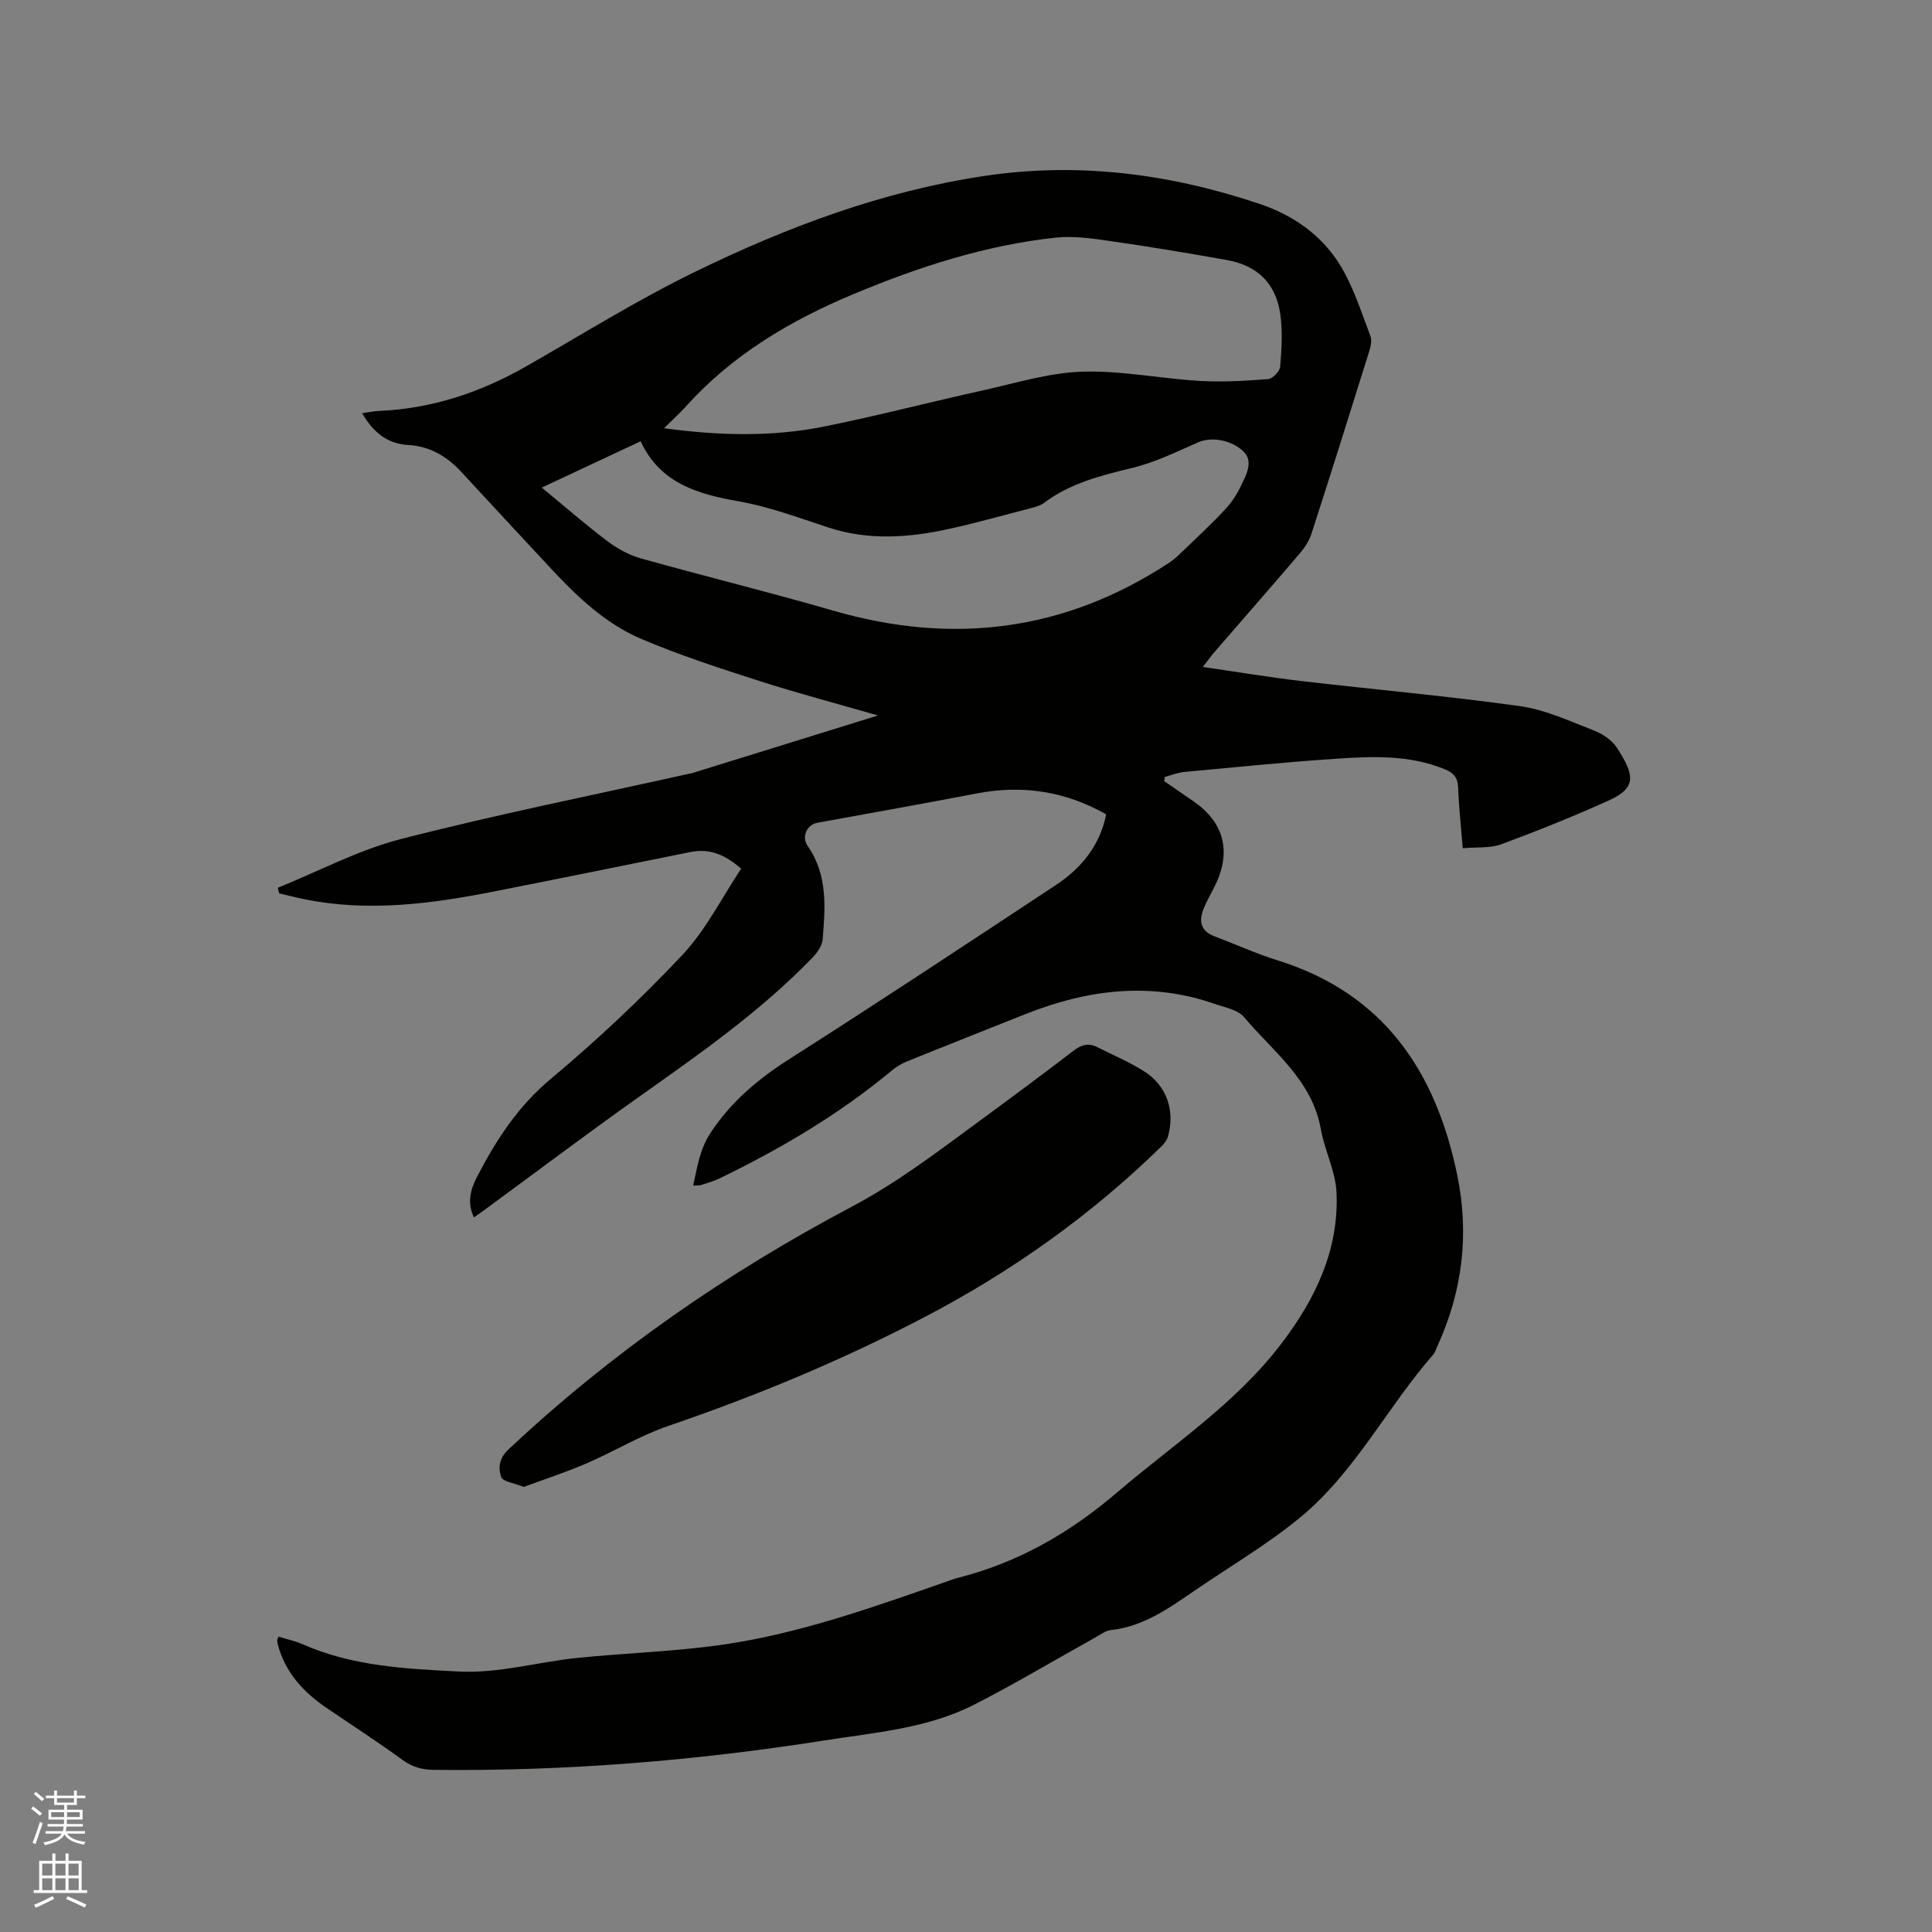 <svg enable-background="new 0 0 400 400" viewBox="0 0 400 400" xmlns="http://www.w3.org/2000/svg"><rect x="0" y="0" width="400" height="400" fill="#808080" stroke="none"/><path d="m6.44 374.46.42-.45c.65.47 1.27.95 1.85 1.44l-.45.49c-.65-.56-1.25-1.06-1.82-1.48m.93 7.33-.63-.26c.55-1.36 1.05-2.8 1.52-4.33.19.1.38.19.59.27-.46 1.29-.95 2.73-1.48 4.32m-.38-10.38.44-.42c.43.34 1.01.82 1.74 1.44l-.49.49c-.53-.51-1.09-1.01-1.69-1.51m2.5.35h1.72v-1.04h.59v1.04h3.52v-1.04h.59v1.04h1.75v.53h-1.75v1.42h-2.03v.97h3.22v2.03h-3.24c0 .35-.01.66-.03.93h3.32v.53h-3.37c-.03.27-.08.58-.15.94h3.96v.53h-3.71c.67.92 1.93 1.48 3.79 1.68-.13.24-.23.44-.29.59-2.13-.38-3.48-1.08-4.04-2.12-.43.97-1.77 1.72-4.03 2.23-.09-.19-.2-.37-.33-.55 2.1-.42 3.37-1.03 3.81-1.83h-3.36v-.53h3.58c.08-.29.13-.61.16-.94h-3.33v-.53h3.39c.02-.27.04-.58.04-.93h-3.23v-2.03h3.25v-.97h-2.07v-1.42h-1.73zm1.12 3.44v1h2.65c.01-.3.02-.44.01-.4v-.25-.35zm1.19-2h3.52v-.91h-3.52zm4.71 2h-2.63v.59c0 .15-.01.28-.01.4h2.64z" fill="#fbfcfa"/><path d="m13.56 383.74h.63v1.52h2.72v6.07h1.13v.6h-11.06v-.6h1.13v-6.07h2.73v-1.52h.63v1.52h2.1v-1.52zm-2.69 8.83.38.56c-1.24.63-2.53 1.25-3.85 1.85-.1-.21-.21-.42-.34-.63 1.36-.55 2.63-1.15 3.81-1.78m-2.13-4.27h2.1v-2.45h-2.1zm0 3.04h2.1v-2.46h-2.1zm2.72-3.04h2.1v-2.45h-2.1zm0 3.04h2.1v-2.46h-2.1zm6.07 3.6c-1.41-.71-2.7-1.3-3.86-1.78l.35-.56c1.45.62 2.75 1.19 3.88 1.72zm-1.25-9.09h-2.1v2.45h2.1zm-2.09 5.49h2.1v-2.46h-2.1z" fill="#fbfcfa"/><g fill="#010100"><path d="m57.66 338.85c1.66.51 3.41.88 5.01 1.58 10.31 4.54 21.22 5.08 32.27 5.64 8.33.42 16.13-1.92 24.19-2.77 10.32-1.09 20.74-1.34 30.99-2.86 15.45-2.29 30.17-7.52 44.87-12.64 1.2-.42 2.39-.89 3.61-1.2 12.32-3.16 22.92-9.27 32.61-17.55 11.66-9.97 24.63-18.45 34.09-30.87 7.05-9.26 11.93-19.41 11.41-31.26-.19-4.42-2.46-8.72-3.25-13.16-1.81-10.18-9.86-16.01-15.91-23.19-1.27-1.51-3.9-1.97-5.98-2.7-13.41-4.69-26.5-3-39.39 2.14-8.16 3.26-16.33 6.47-24.47 9.77-1.15.47-2.26 1.17-3.21 1.97-10.83 9-22.85 16.08-35.48 22.2-1.23.6-2.57.98-3.88 1.4-.38.12-.82.06-1.63.11.88-3.93 1.37-7.57 3.67-11.02 4.27-6.43 9.83-11.09 16.29-15.2 18.5-11.78 36.79-23.89 55.09-35.97 5.26-3.47 9.14-8.12 10.47-14.67-8.45-4.78-17.3-6.14-26.73-4.34-11.01 2.11-22.06 4.08-33.09 6.09-2.12.39-3.34 2.86-1.98 4.81 4.15 5.98 3.65 12.67 3.09 19.34-.11 1.3-1.1 2.72-2.06 3.72-10.81 11.21-23.52 20.05-36.16 29.01-10.8 7.66-21.37 15.63-32.05 23.46-.58.43-1.18.84-1.93 1.36-1.45-3.03-.72-5.75.6-8.31 3.94-7.62 8.45-14.63 15.27-20.33 9.57-8.01 18.74-16.61 27.29-25.7 4.84-5.14 8.11-11.76 12.17-17.86-3.52-3.07-6.71-4.21-10.53-3.44-13.6 2.74-27.19 5.51-40.79 8.19-12.95 2.55-25.95 4.25-39.12 1.57-1.75-.36-3.47-.8-5.21-1.21-.1-.38-.2-.77-.3-1.15 8.49-3.43 16.73-7.84 25.52-10.1 19.77-5.08 39.81-9.09 59.75-13.54.1-.02.22-.01.32-.04 12.82-3.97 25.63-7.95 38.69-12-8.3-2.39-16.54-4.57-24.65-7.17-8.24-2.65-16.51-5.33-24.45-8.72-7.39-3.16-13.22-8.74-18.67-14.59-6.22-6.67-12.42-13.36-18.61-20.06-2.93-3.17-6.49-5.2-10.79-5.45-4.41-.25-7.24-2.52-9.64-6.59 1.33-.19 2.38-.42 3.44-.47 10.93-.46 20.97-3.78 30.42-9.17 11.68-6.66 23.12-13.82 35.19-19.69 18.98-9.24 38.67-16.63 59.77-19.79 19.54-2.92 38.42-.45 56.96 5.77 7.05 2.36 13.01 6.55 16.83 12.9 2.69 4.46 4.28 9.59 6.16 14.5.36.95 0 2.3-.33 3.37-3.91 12.53-7.85 25.05-11.89 37.54-.47 1.45-1.38 2.86-2.38 4.03-5.85 6.86-11.79 13.63-17.69 20.45-.61.7-1.15 1.46-2.42 3.1 7.23 1.04 13.73 2.13 20.27 2.9 15.14 1.77 30.33 3.1 45.42 5.21 5.25.74 10.31 3.12 15.33 5.06 1.79.69 3.7 2 4.72 3.56 3.62 5.59 4.18 8.26-1.69 10.91-7.3 3.3-14.75 6.29-22.26 9.07-2.28.84-4.98.55-7.97.82-.36-4.48-.81-8.54-.96-12.62-.08-2.03-.96-2.99-2.73-3.72-7.31-3.02-14.97-2.7-22.57-2.19-10.46.7-20.91 1.76-31.35 2.73-1.37.13-2.71.68-4.06 1.03-.05.29-.09.59-.14.88 2.03 1.4 4.07 2.79 6.1 4.2 6.25 4.34 7.82 10.28 4.54 17.17-.82 1.72-1.83 3.36-2.52 5.13-.99 2.5-.56 4.56 2.28 5.62 4.36 1.64 8.61 3.59 13.04 4.97 22.03 6.85 32.83 23.05 37.24 44.54 2.51 12.21 1.06 24.03-4.14 35.38-.26.58-.44 1.24-.84 1.7-9.61 11-16.27 24.51-27.73 33.88-6.78 5.54-14.42 10.04-21.67 15-5.33 3.64-10.57 7.42-17.3 8.16-1.18.13-2.3 1.01-3.41 1.62-8.33 4.63-16.51 9.54-25 13.86-9.7 4.93-20.55 5.74-31.08 7.4-26.74 4.21-53.66 6.38-80.75 6.07-2.44-.03-4.41-.57-6.42-2.03-5.14-3.74-10.48-7.2-15.74-10.77-4.78-3.25-8.53-7.29-10.09-13.03-.08-.3-.15-.62-.16-.93-.02-.19.11-.38.27-.82zm79.81-250.19c11.09 1.51 22.21 1.86 33.21-.36 10.99-2.22 21.86-5.05 32.82-7.48 6.81-1.51 13.65-3.64 20.52-3.87 8.08-.26 16.2 1.43 24.32 1.91 4.72.28 9.48-.01 14.2-.37.93-.07 2.42-1.59 2.5-2.54.3-3.57.53-7.23.05-10.76-.87-6.45-4.7-10.22-11.12-11.36-7.92-1.41-15.86-2.74-23.82-3.88-3.83-.55-7.8-1.16-11.6-.75-14.54 1.57-28.34 6.05-41.77 11.66-13.13 5.47-25.18 12.61-34.82 23.34-1.35 1.5-2.86 2.85-4.49 4.46zm-25.3 12.29c4.78 3.93 9.06 7.68 13.6 11.1 2.04 1.54 4.45 2.87 6.91 3.56 13.24 3.71 26.61 6.98 39.81 10.81 24.62 7.14 47.73 4.34 69.31-9.74.79-.52 1.55-1.11 2.23-1.76 3.35-3.24 6.82-6.38 9.95-9.82 1.58-1.73 2.75-3.93 3.7-6.1.83-1.88 1.57-4.05-.54-5.82-2.65-2.23-6.49-2.73-9.05-1.61-4.44 1.94-8.86 4.13-13.53 5.27-6.53 1.59-12.94 3.16-18.42 7.29-.73.55-1.71.81-2.62 1.05-5.63 1.47-11.24 3.04-16.91 4.3-8.35 1.85-16.72 2.47-25.08-.26-6.13-2-12.25-4.31-18.56-5.42-8.56-1.51-16.3-3.74-20.33-12.44-6.89 3.22-13.47 6.3-20.47 9.59z"/><path d="m108.43 307.85c-2.1-.85-4.3-1.09-4.64-2.02-.69-1.87-.45-3.92 1.43-5.69 21.37-20.08 45.27-36.63 71.12-50.3 9.26-4.9 17.46-11.15 25.81-17.28 6.75-4.95 13.47-9.93 20.11-15.02 1.62-1.25 3.1-1.66 4.9-.75 3.29 1.67 6.74 3.1 9.83 5.09 4.59 2.95 6.31 8.12 4.84 13.37-.21.75-.75 1.49-1.32 2.05-14.64 14.33-31.17 26.05-49.32 35.51-17.01 8.87-34.66 16.21-52.82 22.41-5.87 2-11.27 5.32-17 7.79-4.32 1.85-8.81 3.31-12.94 4.84z"/></g></svg>